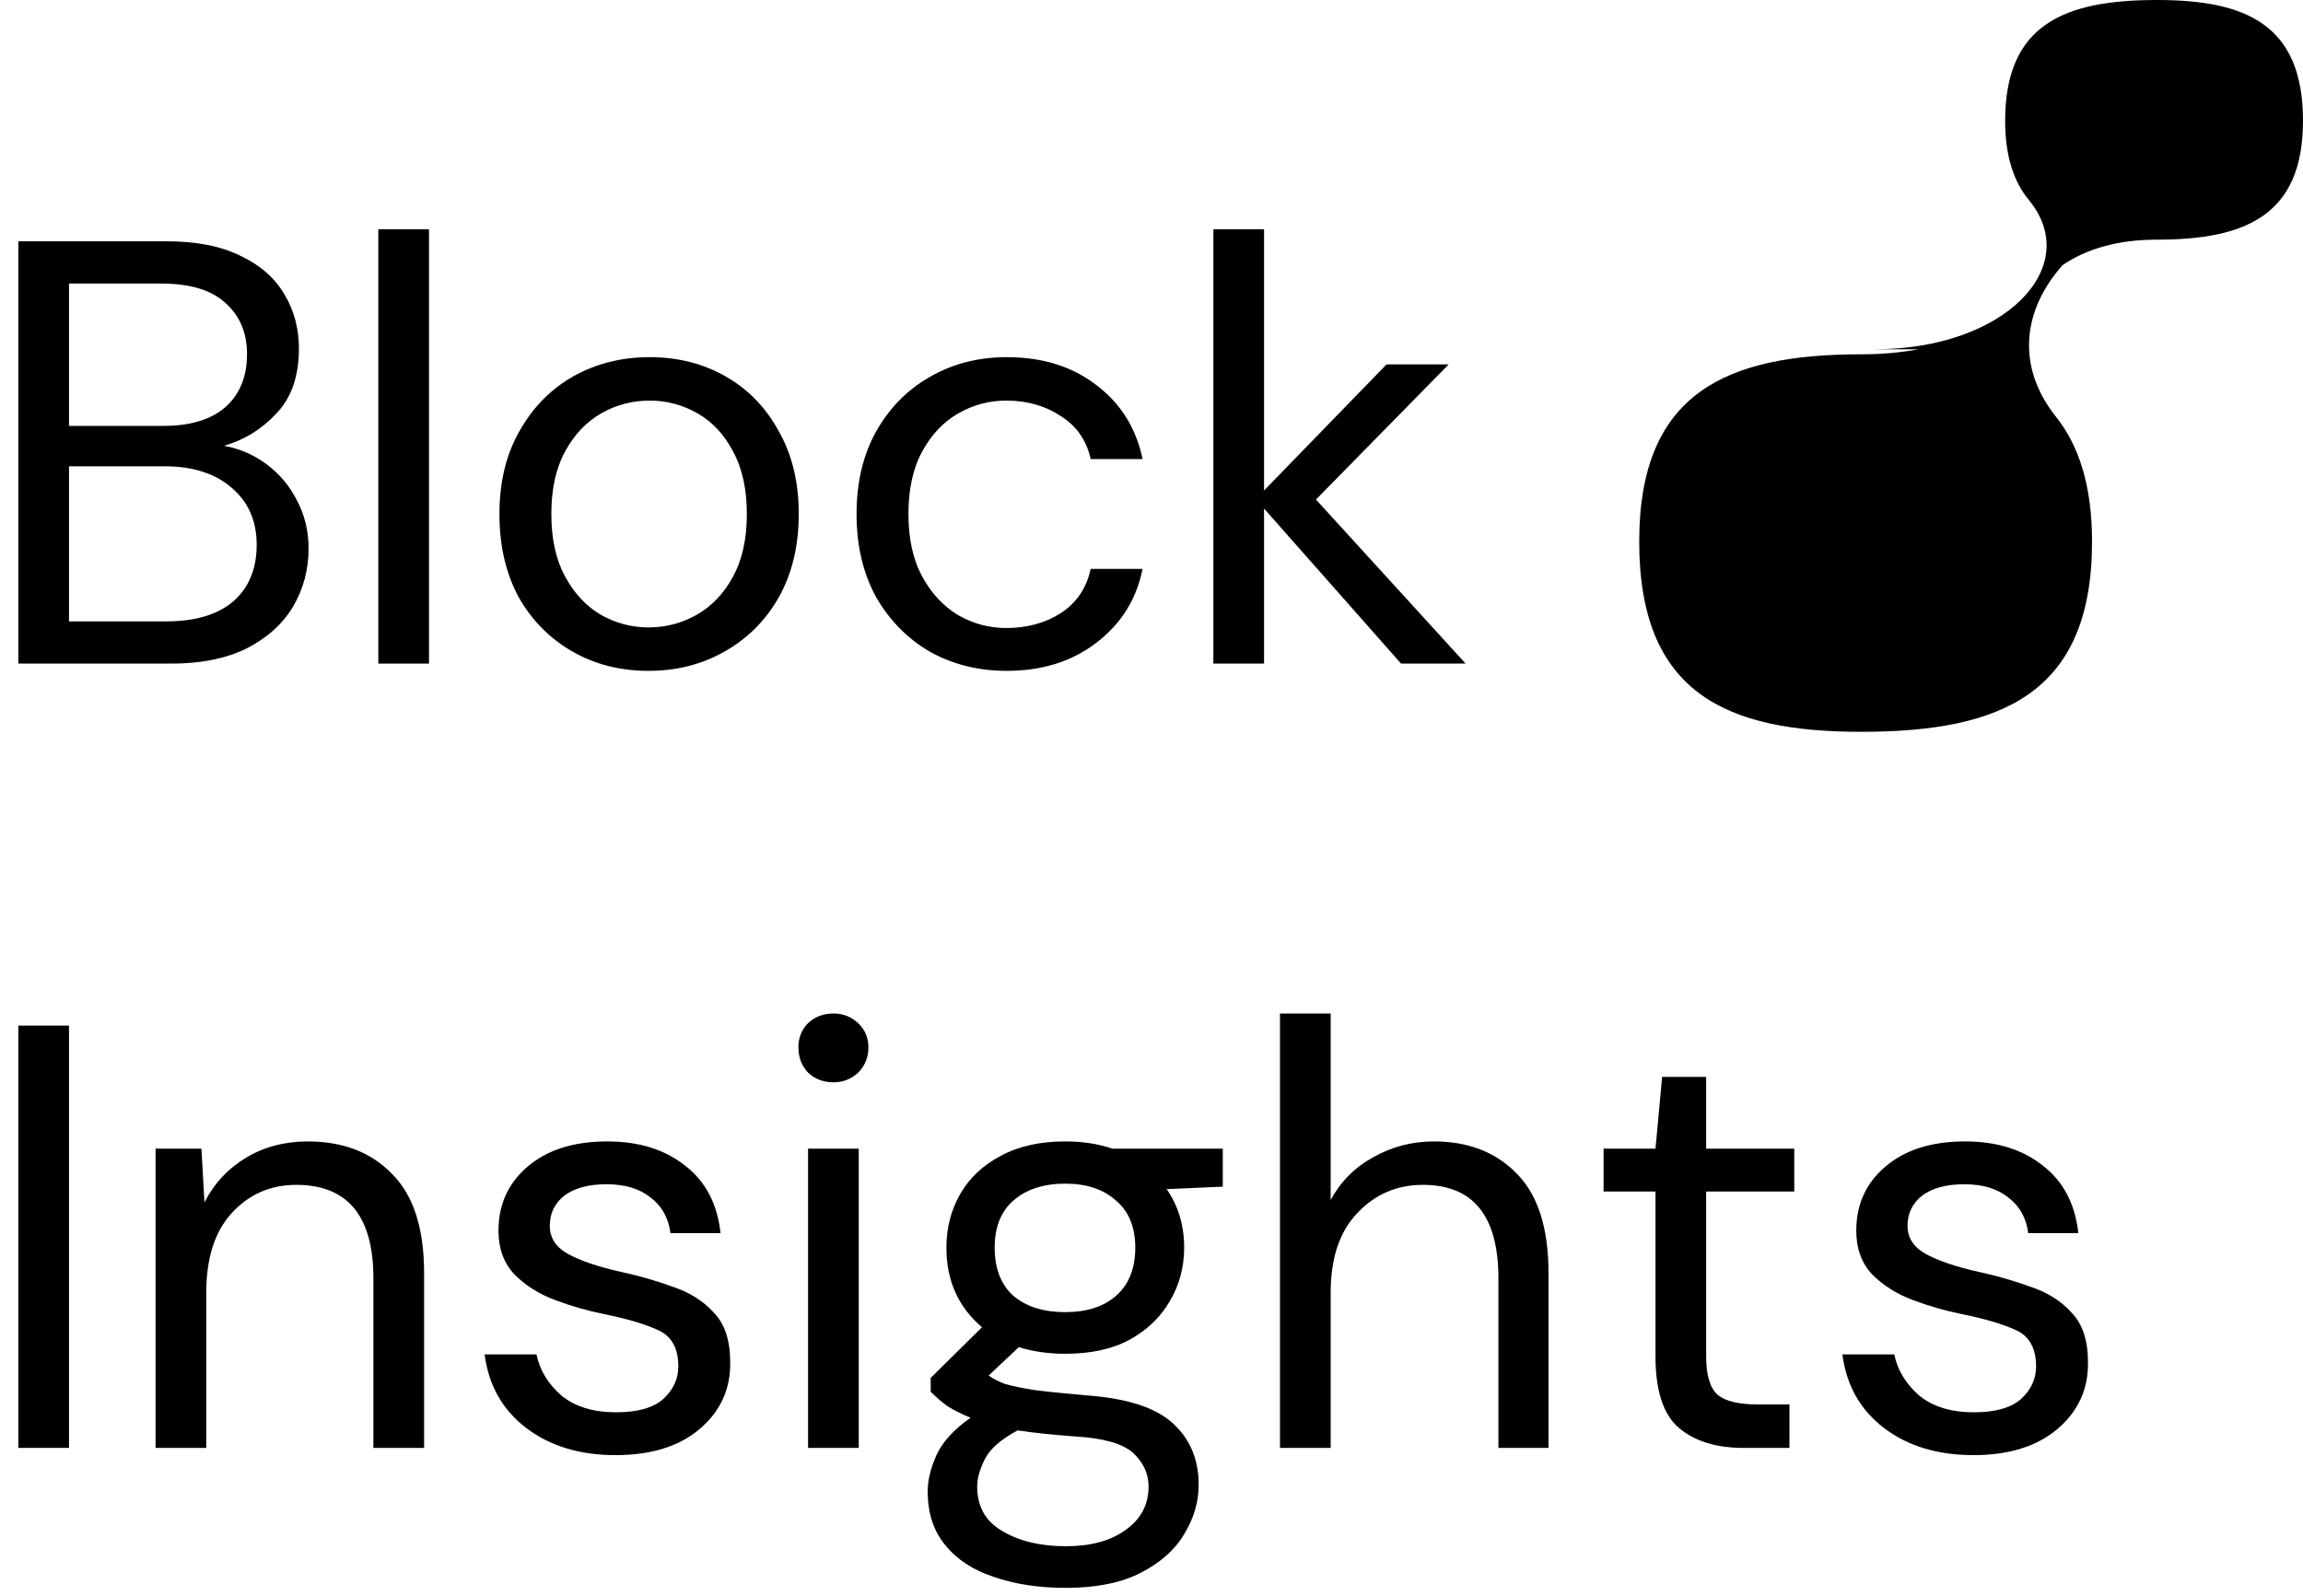 <svg width="88" height="61" viewBox="0 0 88 61" fill="none" xmlns="http://www.w3.org/2000/svg">
<path fill-rule="evenodd" clip-rule="evenodd" d="M73.315 13.349L71.626 13.349C76.619 13.349 79.623 10.19 77.525 7.644C76.948 6.944 76.619 5.973 76.619 4.615C76.619 0.923 78.895 -3.16108e-05 82.42 -3.17649e-05C85.797 -3.19125e-05 88 0.923 88 4.615C88 8.237 85.797 9.16 82.42 9.16C80.887 9.16 79.704 9.528 78.817 10.131C77.287 11.846 77.026 13.999 78.561 15.929C79.438 17.032 79.939 18.562 79.939 20.7C79.939 26.516 76.478 27.971 71.12 27.971C65.985 27.971 62.636 26.516 62.636 20.7C62.636 14.996 65.985 13.542 71.12 13.542C71.912 13.542 72.643 13.475 73.315 13.349Z" fill="black"/>
<path d="M0.7 25.364V9.223H6.373C7.51 9.223 8.448 9.408 9.186 9.777C9.939 10.13 10.5 10.622 10.869 11.252C11.238 11.867 11.422 12.559 11.422 13.328C11.422 14.373 11.138 15.196 10.569 15.795C10.016 16.395 9.347 16.81 8.563 17.04C9.163 17.148 9.708 17.386 10.2 17.755C10.692 18.124 11.077 18.585 11.353 19.139C11.645 19.692 11.791 20.299 11.791 20.96C11.791 21.775 11.591 22.52 11.192 23.197C10.792 23.858 10.2 24.388 9.416 24.788C8.632 25.172 7.679 25.364 6.557 25.364H0.7ZM2.637 16.279H6.234C7.264 16.279 8.056 16.041 8.609 15.565C9.163 15.073 9.439 14.396 9.439 13.535C9.439 12.721 9.163 12.067 8.609 11.575C8.071 11.083 7.257 10.838 6.165 10.838H2.637V16.279ZM2.637 23.75H6.35C7.456 23.75 8.31 23.497 8.909 22.989C9.509 22.467 9.808 21.744 9.808 20.822C9.808 19.915 9.493 19.192 8.863 18.654C8.233 18.101 7.38 17.824 6.303 17.824H2.637V23.75Z" fill="black"/>
<path d="M14.456 25.364V8.762H16.393V25.364H14.456Z" fill="black"/>
<path d="M24.779 25.641C23.703 25.641 22.734 25.395 21.874 24.903C21.013 24.411 20.329 23.72 19.821 22.828C19.329 21.921 19.084 20.86 19.084 19.646C19.084 18.431 19.337 17.378 19.844 16.487C20.352 15.58 21.036 14.88 21.897 14.389C22.773 13.897 23.749 13.651 24.825 13.651C25.901 13.651 26.87 13.897 27.73 14.389C28.591 14.88 29.268 15.58 29.76 16.487C30.267 17.378 30.521 18.431 30.521 19.646C30.521 20.86 30.267 21.921 29.76 22.828C29.252 23.72 28.561 24.411 27.684 24.903C26.823 25.395 25.855 25.641 24.779 25.641ZM24.779 23.981C25.44 23.981 26.055 23.82 26.624 23.497C27.192 23.174 27.654 22.69 28.007 22.044C28.361 21.398 28.538 20.599 28.538 19.646C28.538 18.693 28.361 17.893 28.007 17.248C27.669 16.602 27.215 16.118 26.647 15.795C26.078 15.472 25.471 15.311 24.825 15.311C24.164 15.311 23.549 15.472 22.98 15.795C22.412 16.118 21.95 16.602 21.597 17.248C21.243 17.893 21.067 18.693 21.067 19.646C21.067 20.599 21.243 21.398 21.597 22.044C21.95 22.69 22.404 23.174 22.957 23.497C23.526 23.82 24.133 23.981 24.779 23.981Z" fill="black"/>
<path d="M38.471 25.641C37.38 25.641 36.396 25.395 35.52 24.903C34.659 24.396 33.975 23.697 33.467 22.805C32.975 21.898 32.73 20.845 32.73 19.646C32.73 18.447 32.975 17.401 33.467 16.51C33.975 15.603 34.659 14.903 35.52 14.412C36.396 13.904 37.38 13.651 38.471 13.651C39.824 13.651 40.961 14.004 41.884 14.711C42.822 15.418 43.413 16.364 43.659 17.547H41.676C41.523 16.84 41.146 16.295 40.546 15.91C39.947 15.511 39.247 15.311 38.448 15.311C37.802 15.311 37.195 15.472 36.626 15.795C36.058 16.118 35.596 16.602 35.243 17.248C34.889 17.893 34.712 18.693 34.712 19.646C34.712 20.599 34.889 21.398 35.243 22.044C35.596 22.69 36.058 23.181 36.626 23.52C37.195 23.843 37.802 24.004 38.448 24.004C39.247 24.004 39.947 23.812 40.546 23.427C41.146 23.028 41.523 22.467 41.676 21.744H43.659C43.429 22.897 42.844 23.835 41.907 24.557C40.969 25.28 39.824 25.641 38.471 25.641Z" fill="black"/>
<path d="M46.364 25.364V8.762H48.301V18.747L52.982 13.927H55.357L50.284 19.093L56.003 25.364H53.536L48.301 19.438V25.364H46.364Z" fill="black"/>
<path d="M0.7 55.341V39.2H2.637V55.341H0.7Z" fill="black"/>
<path d="M5.944 55.341V43.904H7.697L7.812 45.956C8.181 45.233 8.711 44.664 9.403 44.249C10.095 43.834 10.879 43.627 11.755 43.627C13.108 43.627 14.184 44.042 14.983 44.872C15.798 45.687 16.205 46.947 16.205 48.654V55.341H14.268V48.861C14.268 46.478 13.285 45.287 11.317 45.287C10.333 45.287 9.511 45.648 8.85 46.371C8.204 47.078 7.881 48.093 7.881 49.414V55.341H5.944Z" fill="black"/>
<path d="M23.521 55.617C22.153 55.617 21.015 55.271 20.108 54.58C19.201 53.888 18.671 52.95 18.517 51.767H20.5C20.623 52.366 20.938 52.889 21.446 53.334C21.968 53.765 22.668 53.98 23.544 53.98C24.359 53.98 24.958 53.811 25.343 53.473C25.727 53.119 25.919 52.704 25.919 52.228C25.919 51.536 25.666 51.075 25.158 50.844C24.666 50.614 23.967 50.406 23.06 50.222C22.445 50.099 21.83 49.922 21.215 49.691C20.6 49.461 20.085 49.138 19.67 48.723C19.255 48.292 19.048 47.731 19.048 47.039C19.048 46.04 19.417 45.225 20.154 44.595C20.908 43.95 21.922 43.627 23.198 43.627C24.413 43.627 25.404 43.934 26.173 44.549C26.957 45.149 27.41 46.01 27.533 47.132H25.619C25.543 46.548 25.289 46.094 24.858 45.771C24.443 45.433 23.882 45.264 23.175 45.264C22.483 45.264 21.945 45.41 21.561 45.702C21.192 45.994 21.008 46.379 21.008 46.855C21.008 47.316 21.246 47.678 21.722 47.939C22.214 48.2 22.875 48.423 23.706 48.608C24.413 48.761 25.081 48.953 25.712 49.184C26.357 49.399 26.88 49.73 27.28 50.175C27.695 50.606 27.902 51.236 27.902 52.066C27.918 53.096 27.526 53.949 26.726 54.626C25.942 55.287 24.874 55.617 23.521 55.617Z" fill="black"/>
<path d="M31.845 41.367C31.461 41.367 31.138 41.244 30.877 40.998C30.631 40.737 30.508 40.414 30.508 40.03C30.508 39.661 30.631 39.353 30.877 39.107C31.138 38.861 31.461 38.738 31.845 38.738C32.214 38.738 32.529 38.861 32.791 39.107C33.052 39.353 33.183 39.661 33.183 40.03C33.183 40.414 33.052 40.737 32.791 40.998C32.529 41.244 32.214 41.367 31.845 41.367ZM30.877 55.341V43.904H32.814V55.341H30.877Z" fill="black"/>
<path d="M40.706 51.743C40.06 51.743 39.468 51.659 38.93 51.49L37.777 52.574C37.946 52.697 38.154 52.804 38.4 52.896C38.661 52.973 39.03 53.05 39.507 53.127C39.983 53.188 40.652 53.258 41.513 53.334C43.05 53.442 44.149 53.796 44.81 54.395C45.471 54.995 45.802 55.779 45.802 56.747C45.802 57.408 45.617 58.038 45.248 58.638C44.895 59.237 44.341 59.729 43.588 60.114C42.85 60.498 41.897 60.69 40.729 60.69C39.699 60.69 38.784 60.552 37.985 60.275C37.185 60.014 36.563 59.606 36.117 59.053C35.671 58.515 35.448 57.831 35.448 57.001C35.448 56.57 35.563 56.102 35.794 55.594C36.025 55.102 36.455 54.633 37.085 54.188C36.747 54.049 36.455 53.903 36.209 53.75C35.979 53.581 35.763 53.396 35.563 53.196V52.666L37.523 50.729C36.617 49.96 36.163 48.946 36.163 47.685C36.163 46.932 36.34 46.248 36.693 45.633C37.047 45.018 37.562 44.534 38.238 44.18C38.915 43.811 39.737 43.627 40.706 43.627C41.367 43.627 41.966 43.719 42.504 43.904H46.724V45.356L44.58 45.449C45.025 46.094 45.248 46.84 45.248 47.685C45.248 48.438 45.064 49.123 44.695 49.737C44.341 50.352 43.826 50.844 43.15 51.213C42.489 51.567 41.674 51.743 40.706 51.743ZM40.706 50.152C41.52 50.152 42.166 49.945 42.642 49.53C43.135 49.099 43.38 48.484 43.38 47.685C43.38 46.901 43.135 46.302 42.642 45.887C42.166 45.456 41.52 45.241 40.706 45.241C39.876 45.241 39.215 45.456 38.723 45.887C38.246 46.302 38.008 46.901 38.008 47.685C38.008 48.484 38.246 49.099 38.723 49.53C39.215 49.945 39.876 50.152 40.706 50.152ZM37.339 56.816C37.339 57.585 37.662 58.154 38.307 58.523C38.953 58.907 39.76 59.099 40.729 59.099C41.682 59.099 42.443 58.892 43.011 58.477C43.596 58.062 43.888 57.508 43.888 56.816C43.888 56.324 43.688 55.894 43.288 55.525C42.889 55.172 42.151 54.964 41.075 54.903C40.229 54.841 39.499 54.764 38.884 54.672C38.254 55.01 37.839 55.371 37.639 55.756C37.439 56.155 37.339 56.509 37.339 56.816Z" fill="black"/>
<path d="M48.909 55.341V38.738H50.846V45.864C51.23 45.156 51.776 44.611 52.483 44.226C53.19 43.827 53.959 43.627 54.789 43.627C56.111 43.627 57.172 44.042 57.971 44.872C58.77 45.687 59.17 46.947 59.17 48.654V55.341H57.256V48.861C57.256 46.478 56.295 45.287 54.374 45.287C53.375 45.287 52.537 45.648 51.86 46.371C51.184 47.078 50.846 48.093 50.846 49.414V55.341H48.909Z" fill="black"/>
<path d="M66.624 55.341C65.579 55.341 64.756 55.087 64.157 54.58C63.557 54.072 63.258 53.158 63.258 51.836V45.541H61.274V43.904H63.258L63.511 41.16H65.194V43.904H68.561V45.541H65.194V51.836C65.194 52.558 65.34 53.05 65.632 53.311C65.925 53.557 66.44 53.68 67.177 53.68H68.376V55.341H66.624Z" fill="black"/>
<path d="M75.403 55.617C74.035 55.617 72.897 55.271 71.99 54.58C71.083 53.888 70.553 52.95 70.399 51.767H72.382C72.505 52.366 72.82 52.889 73.328 53.334C73.85 53.765 74.55 53.98 75.426 53.98C76.241 53.98 76.84 53.811 77.225 53.473C77.609 53.119 77.801 52.704 77.801 52.228C77.801 51.536 77.547 51.075 77.04 50.844C76.548 50.614 75.849 50.406 74.942 50.222C74.327 50.099 73.712 49.922 73.097 49.691C72.482 49.461 71.967 49.138 71.552 48.723C71.137 48.292 70.93 47.731 70.93 47.039C70.93 46.04 71.298 45.225 72.036 44.595C72.79 43.95 73.804 43.627 75.08 43.627C76.294 43.627 77.286 43.934 78.055 44.549C78.839 45.149 79.292 46.01 79.415 47.132H77.501C77.424 46.548 77.171 46.094 76.74 45.771C76.325 45.433 75.764 45.264 75.057 45.264C74.365 45.264 73.827 45.41 73.443 45.702C73.074 45.994 72.889 46.379 72.889 46.855C72.889 47.316 73.128 47.678 73.604 47.939C74.096 48.2 74.757 48.423 75.587 48.608C76.294 48.761 76.963 48.953 77.593 49.184C78.239 49.399 78.762 49.73 79.161 50.175C79.576 50.606 79.784 51.236 79.784 52.066C79.799 53.096 79.407 53.949 78.608 54.626C77.824 55.287 76.756 55.617 75.403 55.617Z" fill="black"/>
</svg>
